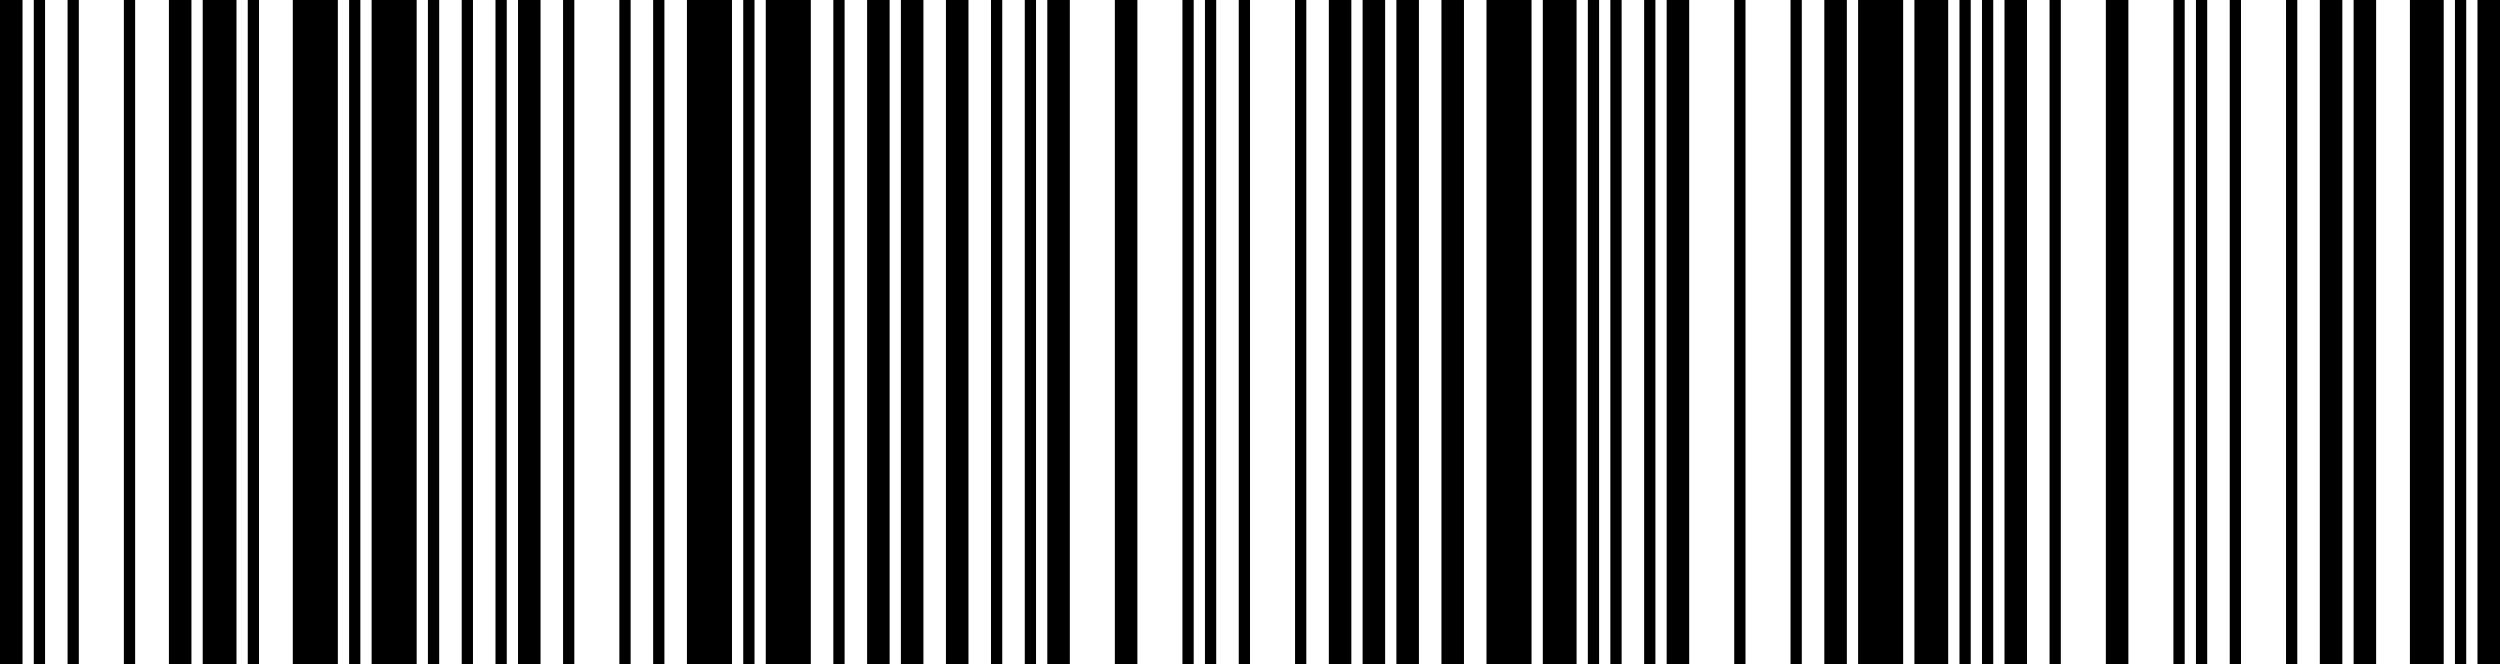 <?xml version="1.0" encoding="utf-8"?>
<!-- Generator: Adobe Illustrator 22.1.0, SVG Export Plug-In . SVG Version: 6.00 Build 0)  -->
<svg version="1.1" id="Layer_1" xmlns="http://www.w3.org/2000/svg" xmlns:xlink="http://www.w3.org/1999/xlink" x="0px" y="0px"
	 viewBox="0 0 222 59" style="enable-background:new 0 0 222 59;" xml:space="preserve">
<desc>Lovers and madmen</desc>
<rect width="2" height="59"/>
<rect x="3" width="1" height="59"/>
<rect x="6" width="1" height="59"/>
<rect x="11" width="1" height="59"/>
<rect x="15" width="2" height="59"/>
<rect x="18" width="3" height="59"/>
<rect x="22" width="1" height="59"/>
<rect x="26" width="4" height="59"/>
<rect x="31" width="1" height="59"/>
<rect x="33" width="4" height="59"/>
<rect x="38" width="1" height="59"/>
<rect x="41" width="1" height="59"/>
<rect x="44" width="1" height="59"/>
<rect x="46" width="2" height="59"/>
<rect x="50" width="1" height="59"/>
<rect x="55" width="1" height="59"/>
<rect x="58" width="1" height="59"/>
<rect x="61" width="4" height="59"/>
<rect x="66" width="1" height="59"/>
<rect x="68" width="4" height="59"/>
<rect x="74" width="1" height="59"/>
<rect x="77" width="2" height="59"/>
<rect x="80" width="2" height="59"/>
<rect x="84" width="2" height="59"/>
<rect x="88" width="1" height="59"/>
<rect x="91" width="1" height="59"/>
<rect x="93" width="2" height="59"/>
<rect x="99" width="2" height="59"/>
<rect x="105" width="1" height="59"/>
<rect x="107" width="1" height="59"/>
<rect x="110" width="1" height="59"/>
<rect x="115" width="1" height="59"/>
<rect x="118" width="2" height="59"/>
<rect x="121" width="2" height="59"/>
<rect x="124" width="2" height="59"/>
<rect x="128" width="2" height="59"/>
<rect x="132" width="4" height="59"/>
<rect x="137" width="3" height="59"/>
<rect x="141" width="1" height="59"/>
<rect x="143" width="1" height="59"/>
<rect x="146" width="1" height="59"/>
<rect x="148" width="2" height="59"/>
<rect x="154" width="1" height="59"/>
<rect x="159" width="1" height="59"/>
<rect x="162" width="2" height="59"/>
<rect x="165" width="4" height="59"/>
<rect x="170" width="3" height="59"/>
<rect x="174" width="1" height="59"/>
<rect x="176" width="1" height="59"/>
<rect x="178" width="2" height="59"/>
<rect x="182" width="1" height="59"/>
<rect x="187" width="2" height="59"/>
<rect x="193" width="1" height="59"/>
<rect x="195" width="1" height="59"/>
<rect x="198" width="1" height="59"/>
<rect x="203" width="1" height="59"/>
<rect x="206" width="2" height="59"/>
<rect x="209" width="2" height="59"/>
<rect x="214" width="3" height="59"/>
<rect x="218" width="1" height="59"/>
<rect x="220" width="2" height="59"/>
</svg>
